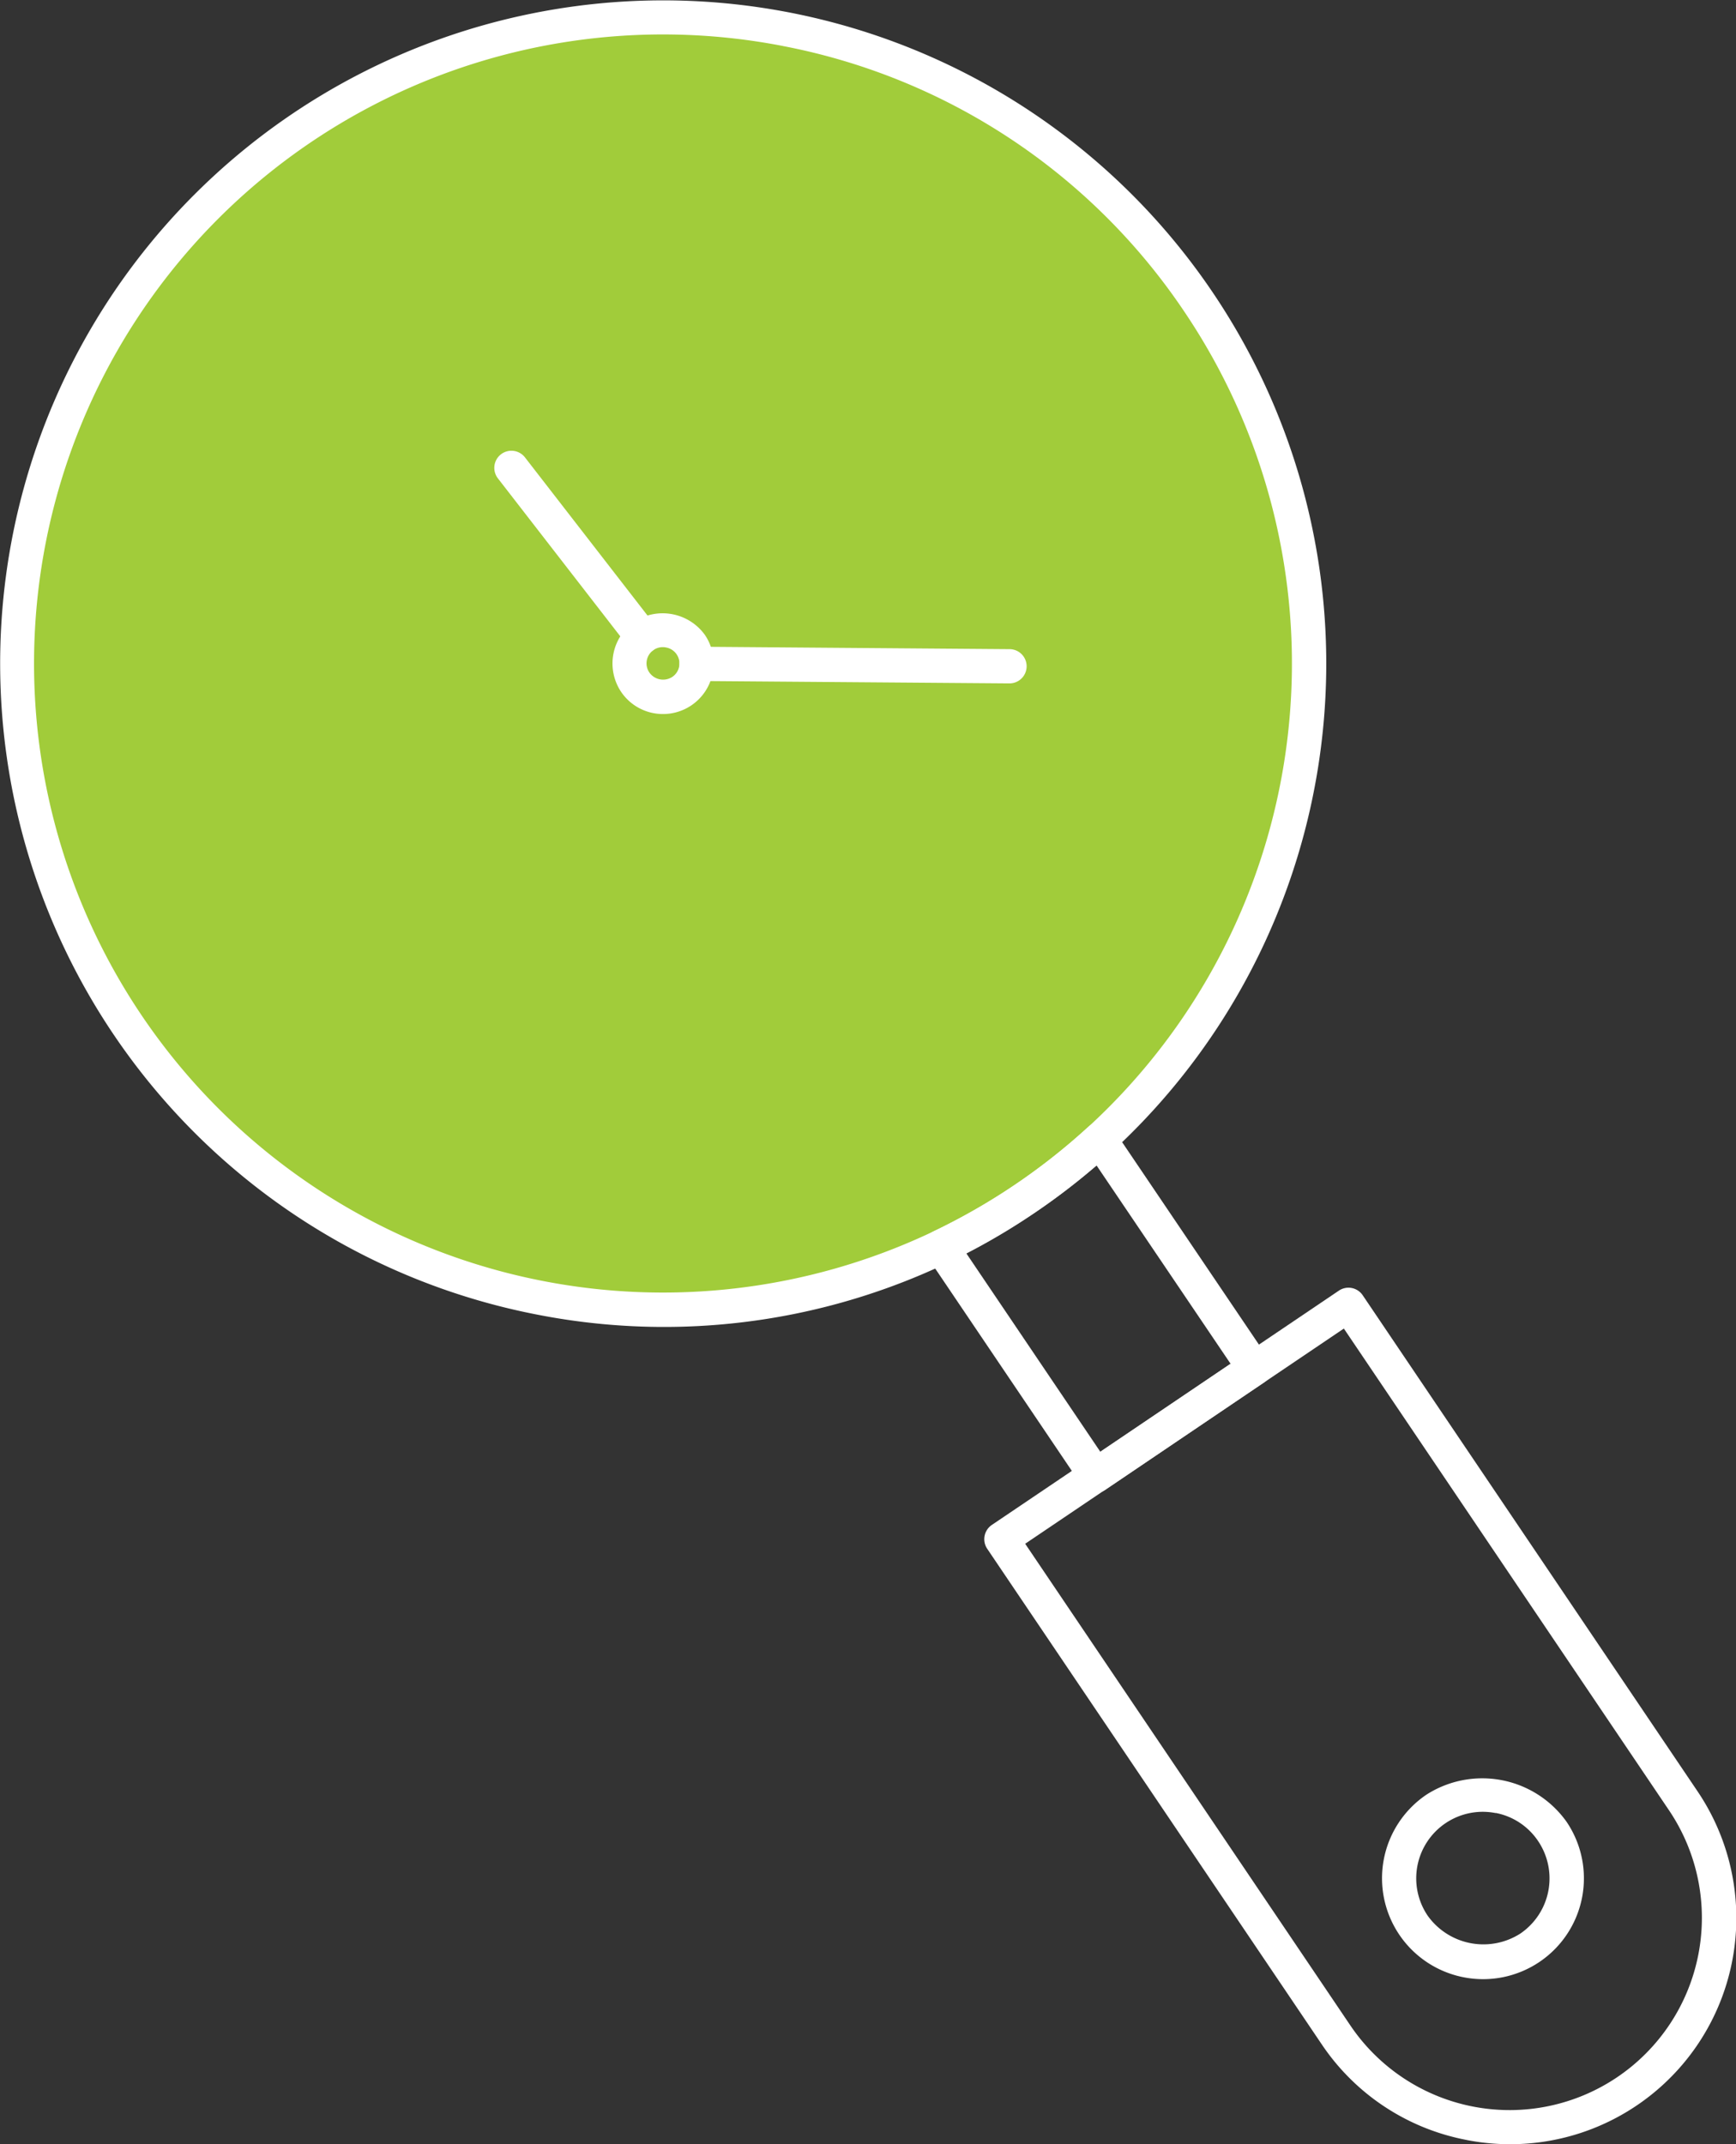 <svg xmlns="http://www.w3.org/2000/svg" width="61.318" height="75.723" viewBox="0 0 61.318 75.723">
  <rect x="0" y="0" width="61.318" height="75.723" fill="#333333" stroke="none"/>
  <g id="Group_572" data-name="Group 572" transform="translate(-962.496 -183.454)">
    <g id="Group_571" data-name="Group 571" transform="translate(962.496 183.454)">
      <g id="Group_562" data-name="Group 562">
        <g id="Group_560" data-name="Group 560" transform="translate(0.594 0.61)">
          <path id="Path_1808" data-name="Path 1808" d="M969.054,187.882a22.821,22.821,0,1,1-6.144,31.683A22.824,22.824,0,0,1,969.054,187.882Z" transform="translate(-959.002 -183.974)" fill="#a1cc3a"/>
        </g>
        <g id="Group_561" data-name="Group 561">
          <path id="Path_1809" data-name="Path 1809" d="M977.455,229.877a23.42,23.42,0,1,1,17.567-3.577A23.285,23.285,0,0,1,977.455,229.877Zm8.688-44.8a22.215,22.215,0,1,0,14.182,9.378A22.073,22.073,0,0,0,986.143,185.078Z" transform="translate(-958.496 -183.454)" fill="#fff"/>
        </g>
      </g>
      <g id="Group_564" data-name="Group 564" transform="translate(32.638 39.64)">
        <g id="Group_563" data-name="Group 563">
          <path id="Path_1810" data-name="Path 1810" d="M992.224,230.258a.606.606,0,0,1-.387-.256l-5.46-8.084a.606.606,0,0,1,.24-.885,22.531,22.531,0,0,0,5.455-3.684.6.6,0,0,1,.479-.154.593.593,0,0,1,.43.262l5.46,8.078a.6.6,0,0,1-.161.84l-5.6,3.788a.6.6,0,0,1-.453.094Zm-4.457-8.446,4.735,7.01,4.6-3.109-4.735-7.005a23.837,23.837,0,0,1-4.6,3.1Z" transform="translate(-986.274 -217.191)" fill="#fff"/>
        </g>
      </g>
      <g id="Group_566" data-name="Group 566" transform="translate(34.767 45.474)">
        <g id="Group_565" data-name="Group 565">
          <path id="Path_1811" data-name="Path 1811" d="M1005.122,252.255a7.948,7.948,0,0,1-5.11-3.366l-11.824-17.513a.607.607,0,0,1,.163-.84l12.259-8.275a.606.606,0,0,1,.841.162l11.823,17.513a7.989,7.989,0,0,1-8.152,12.32ZM989.53,231.2l11.485,17.01a6.789,6.789,0,0,0,11.254-7.6L1000.786,223.6Z" transform="translate(-988.086 -222.156)" fill="#fff"/>
        </g>
      </g>
      <g id="Group_568" data-name="Group 568" transform="translate(48.824 62.8)">
        <g id="Group_567" data-name="Group 567">
          <path id="Path_1812" data-name="Path 1812" d="M1002.931,243.931a3.562,3.562,0,0,1-1.321-6.451,3.656,3.656,0,0,1,4.948.958,3.561,3.561,0,0,1-3.627,5.493Zm1.124-5.8a2.35,2.35,0,0,0-2.4,3.627,2.42,2.42,0,0,0,3.266.631,2.357,2.357,0,0,0,.633-3.269A2.334,2.334,0,0,0,1004.055,238.126Z" transform="translate(-1000.049 -236.902)" fill="#fff"/>
        </g>
      </g>
      <g id="Group_569" data-name="Group 569" transform="translate(21.633 21.658)">
        <path id="Path_1813" data-name="Path 1813" d="M978.353,205.413a1.778,1.778,0,0,1-1.143-.757,1.8,1.8,0,0,1,.476-2.477,1.841,1.841,0,0,1,2.489.475,1.789,1.789,0,0,1-1.821,2.759Zm.449-2.318a.573.573,0,0,0-.59.885.594.594,0,0,0,.808.155.573.573,0,0,0-.219-1.04Z" transform="translate(-976.908 -201.887)" fill="#fff"/>
      </g>
      <g id="Group_570" data-name="Group 570" transform="translate(17.46 15.918)">
        <path id="Path_1814" data-name="Path 1814" d="M980.382,205.123a.606.606,0,0,1,.121-1.2l11.055.086a.6.6,0,1,1-.009,1.209l-11.055-.085A.589.589,0,0,1,980.382,205.123Zm-1.912-.954a.607.607,0,0,1-.363-.224l-4.625-5.968a.6.6,0,0,1,.957-.74l4.625,5.968a.605.605,0,0,1-.593.965Z" transform="translate(-973.356 -197.002)" fill="#fff"/>
      </g>
    </g>
  </g>
</svg>
